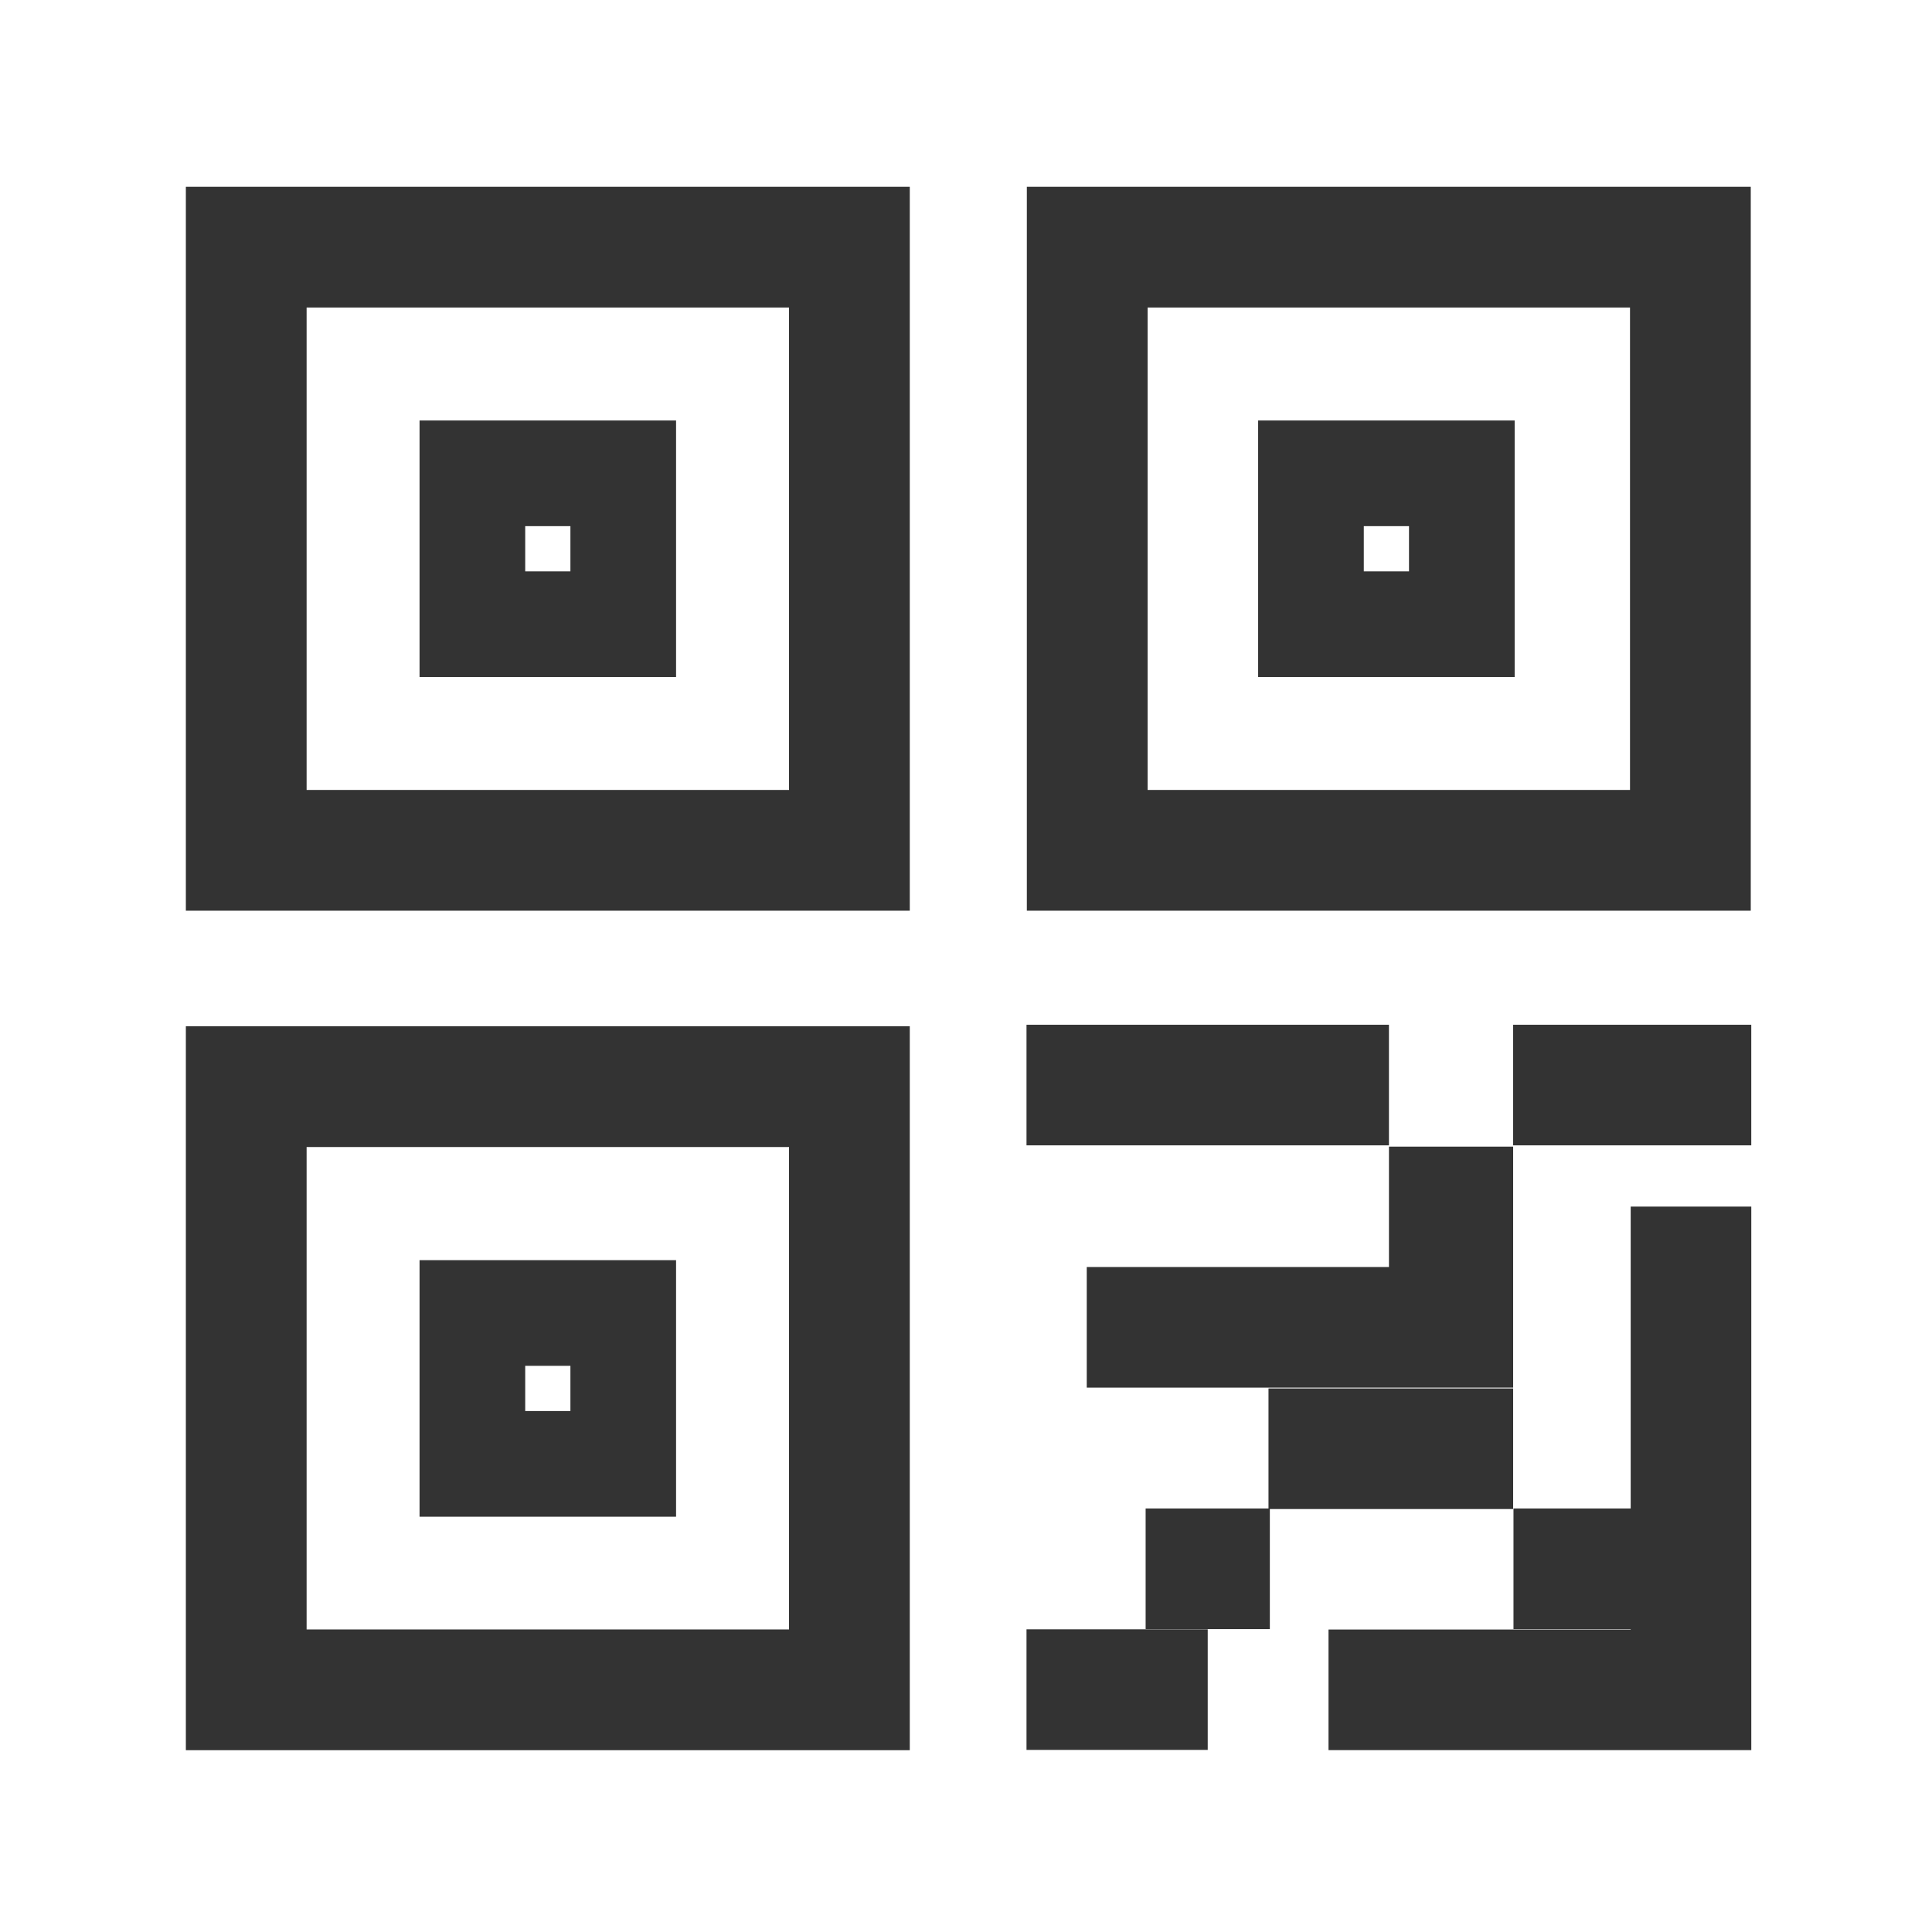 <svg t="1616915238035" class="icon" viewBox="0 0 1024 1024" version="1.1" xmlns="http://www.w3.org/2000/svg" p-id="11243" width="260" height="260"><path d="M98.51 482.69H482.2V99H98.51v383.69z m64-319.69H418.2v255.69H162.51V163z" fill="#333333" p-id="11244"></path><path d="M222.37 358.83h135.96V222.87H222.37v135.96z m56-79.96h23.96v23.96h-23.96v-23.96zM222.37 803.88h135.96V667.92H222.37v135.96z m56-79.96h23.96v23.96h-23.96v-23.96zM802.8 222.87H666.84v135.96H802.8V222.87z m-56 79.96h-23.96v-23.96h23.96v23.96z" fill="#333333" p-id="11245"></path><path d="M98.51 927.64H482.2V543.95H98.51v383.69z m64-319.69H418.2v255.69H162.51V607.95zM927.94 99H544.25v383.69h383.69V99z m-64 319.69H608.25V163h255.69v255.69zM544.07 543.14h192.1v63.92h-192.1zM802 799.82V735.9H672.33v63.64h-65.12v63.92h65.83v-63.64zM736.18 607.74v63.81H576v63.92h226V607.74zM802 543.14h126.21v63.92H802z" fill="#333333" p-id="11246"></path><path d="M864.3 639.52v160.02h-62.12v63.92h62.12v0.22H704.14v63.92H928.22V639.52zM544.07 863.57h96.05v63.92h-96.05z" fill="#333333" p-id="11247"></path></svg>